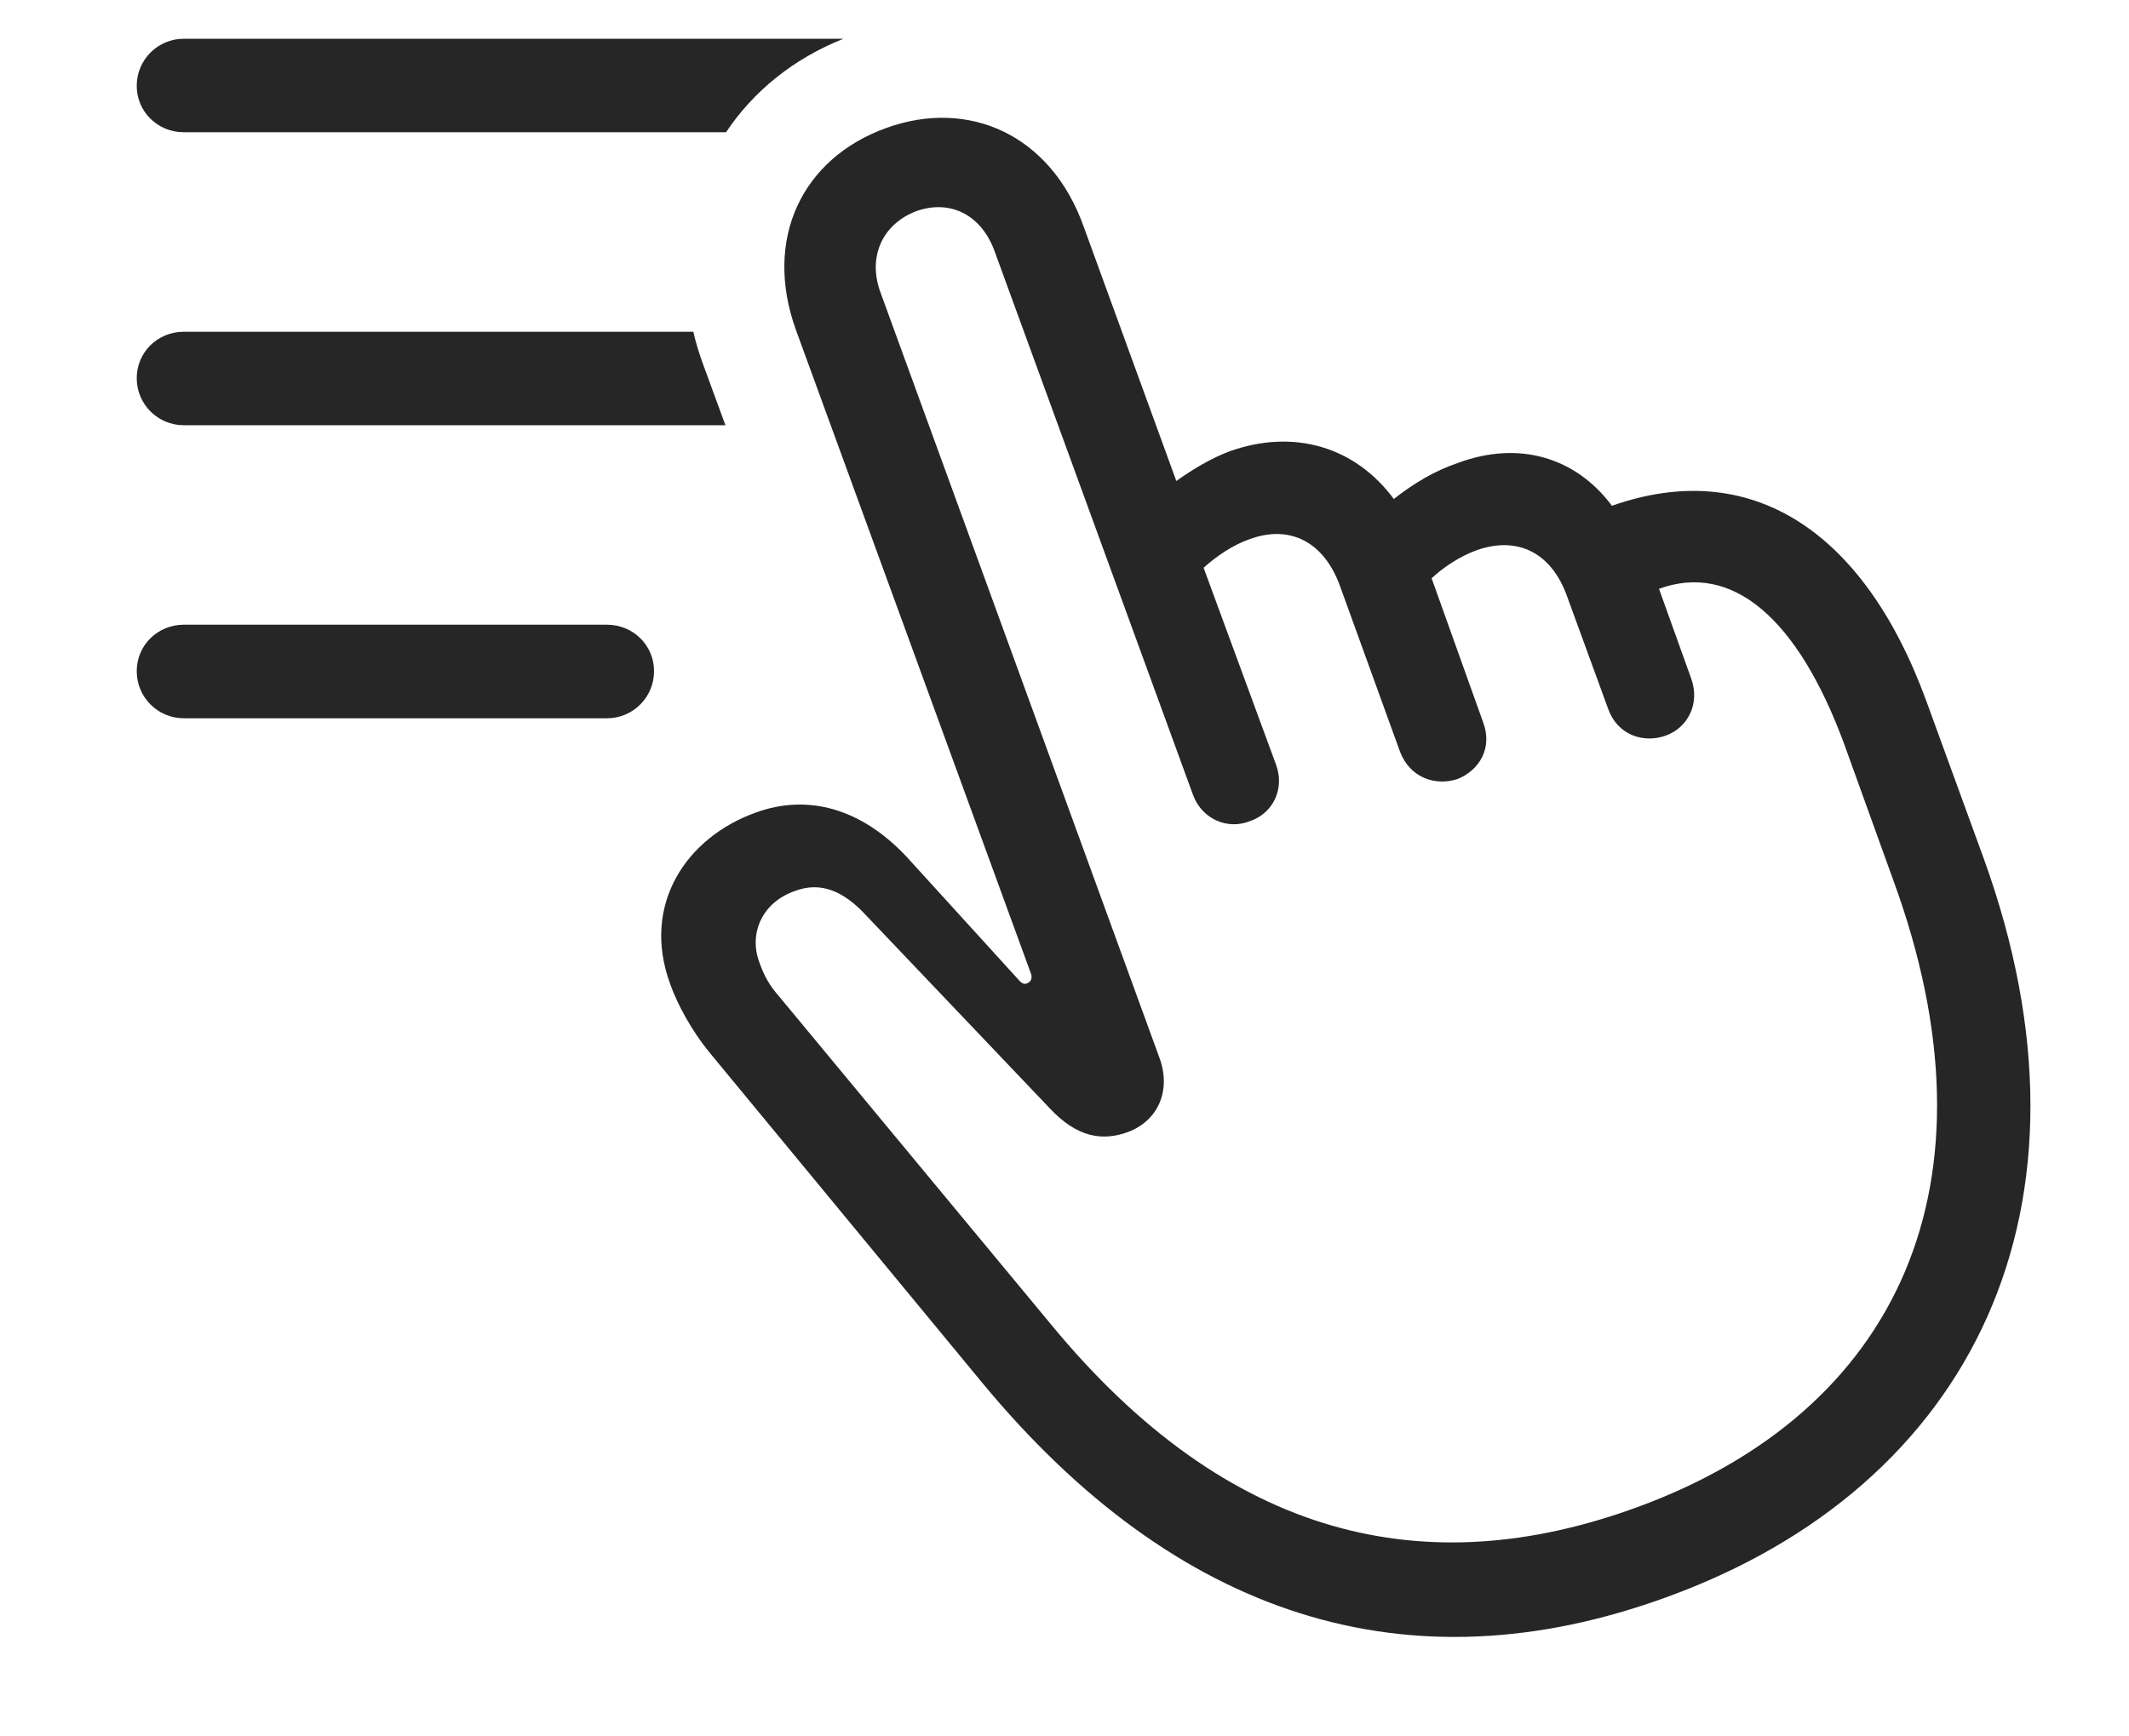 <?xml version="1.0" encoding="UTF-8"?>
<!--Generator: Apple Native CoreSVG 326-->
<!DOCTYPE svg
PUBLIC "-//W3C//DTD SVG 1.1//EN"
       "http://www.w3.org/Graphics/SVG/1.1/DTD/svg11.dtd">
<svg version="1.1" xmlns="http://www.w3.org/2000/svg" xmlns:xlink="http://www.w3.org/1999/xlink" viewBox="0 0 33.557 27.364">
 <g>
  <rect height="27.364" opacity="0" width="33.557" x="0" y="0"/>
  <path d="M11.444 2.085L2.897 2.085C2.487 2.085 2.155 1.763 2.155 1.353C2.155 0.943 2.487 0.611 2.897 0.611L13.294 0.611C12.505 0.925 11.872 1.441 11.444 2.085Z" fill="black" fill-opacity="0.85"/>
  <path d="M11.08 5.738L11.434 6.704L2.897 6.704C2.487 6.704 2.155 6.372 2.155 5.962C2.155 5.552 2.487 5.23 2.897 5.23L10.928 5.23C10.966 5.398 11.018 5.568 11.08 5.738Z" fill="black" fill-opacity="0.85"/>
  <path d="M10.309 10.581C10.309 10.992 9.977 11.324 9.567 11.324L2.897 11.324C2.487 11.324 2.155 10.992 2.155 10.581C2.155 10.171 2.487 9.849 2.897 9.849L9.567 9.849C9.977 9.849 10.309 10.171 10.309 10.581Z" fill="black" fill-opacity="0.85"/>
  <path d="M26.266 25.181C31.09 23.433 33.258 19.029 31.266 13.531L30.358 11.04C29.362 8.326 27.565 7.212 25.407 7.974C24.84 7.212 23.942 6.939 22.975 7.3C22.604 7.427 22.282 7.622 21.969 7.867C21.363 7.046 20.397 6.753 19.381 7.115C19.098 7.222 18.815 7.388 18.541 7.583L17.076 3.56C16.559 2.124 15.27 1.548 13.971 2.017C12.643 2.495 12.028 3.765 12.545 5.201L16.256 15.367C16.266 15.425 16.256 15.474 16.188 15.503C16.149 15.523 16.1 15.503 16.061 15.454L14.293 13.511C13.571 12.74 12.731 12.515 11.92 12.808C10.817 13.199 10.104 14.263 10.563 15.513C10.68 15.845 10.914 16.265 11.178 16.587L15.475 21.792C18.541 25.503 22.194 26.665 26.266 25.181ZM25.797 23.765C22.477 24.976 19.362 24.273 16.569 20.884L12.272 15.699C12.135 15.542 12.047 15.396 11.969 15.171C11.803 14.732 11.998 14.234 12.526 14.048C12.936 13.892 13.297 14.048 13.649 14.429L16.549 17.476C16.979 17.935 17.379 17.994 17.779 17.847C18.248 17.671 18.463 17.203 18.278 16.685L13.883 4.624C13.668 4.058 13.903 3.531 14.45 3.326C14.987 3.14 15.475 3.394 15.68 3.97L18.805 12.534C18.942 12.906 19.342 13.091 19.703 12.945C20.075 12.818 20.25 12.427 20.113 12.056L18.971 8.951C19.176 8.765 19.44 8.589 19.694 8.501C20.328 8.267 20.866 8.54 21.119 9.234L22.067 11.851C22.223 12.261 22.623 12.398 22.975 12.281C23.317 12.144 23.532 11.792 23.375 11.382L22.565 9.117C22.75 8.941 23.024 8.765 23.268 8.677C23.922 8.443 24.459 8.716 24.703 9.41L25.348 11.177C25.494 11.587 25.904 11.724 26.256 11.597C26.588 11.48 26.803 11.109 26.657 10.699L26.149 9.283C27.301 8.863 28.336 9.742 29.069 11.734L29.84 13.872C31.598 18.667 29.918 22.261 25.797 23.765Z" fill="black" fill-opacity="0.85"/>
 </g>
</svg>
